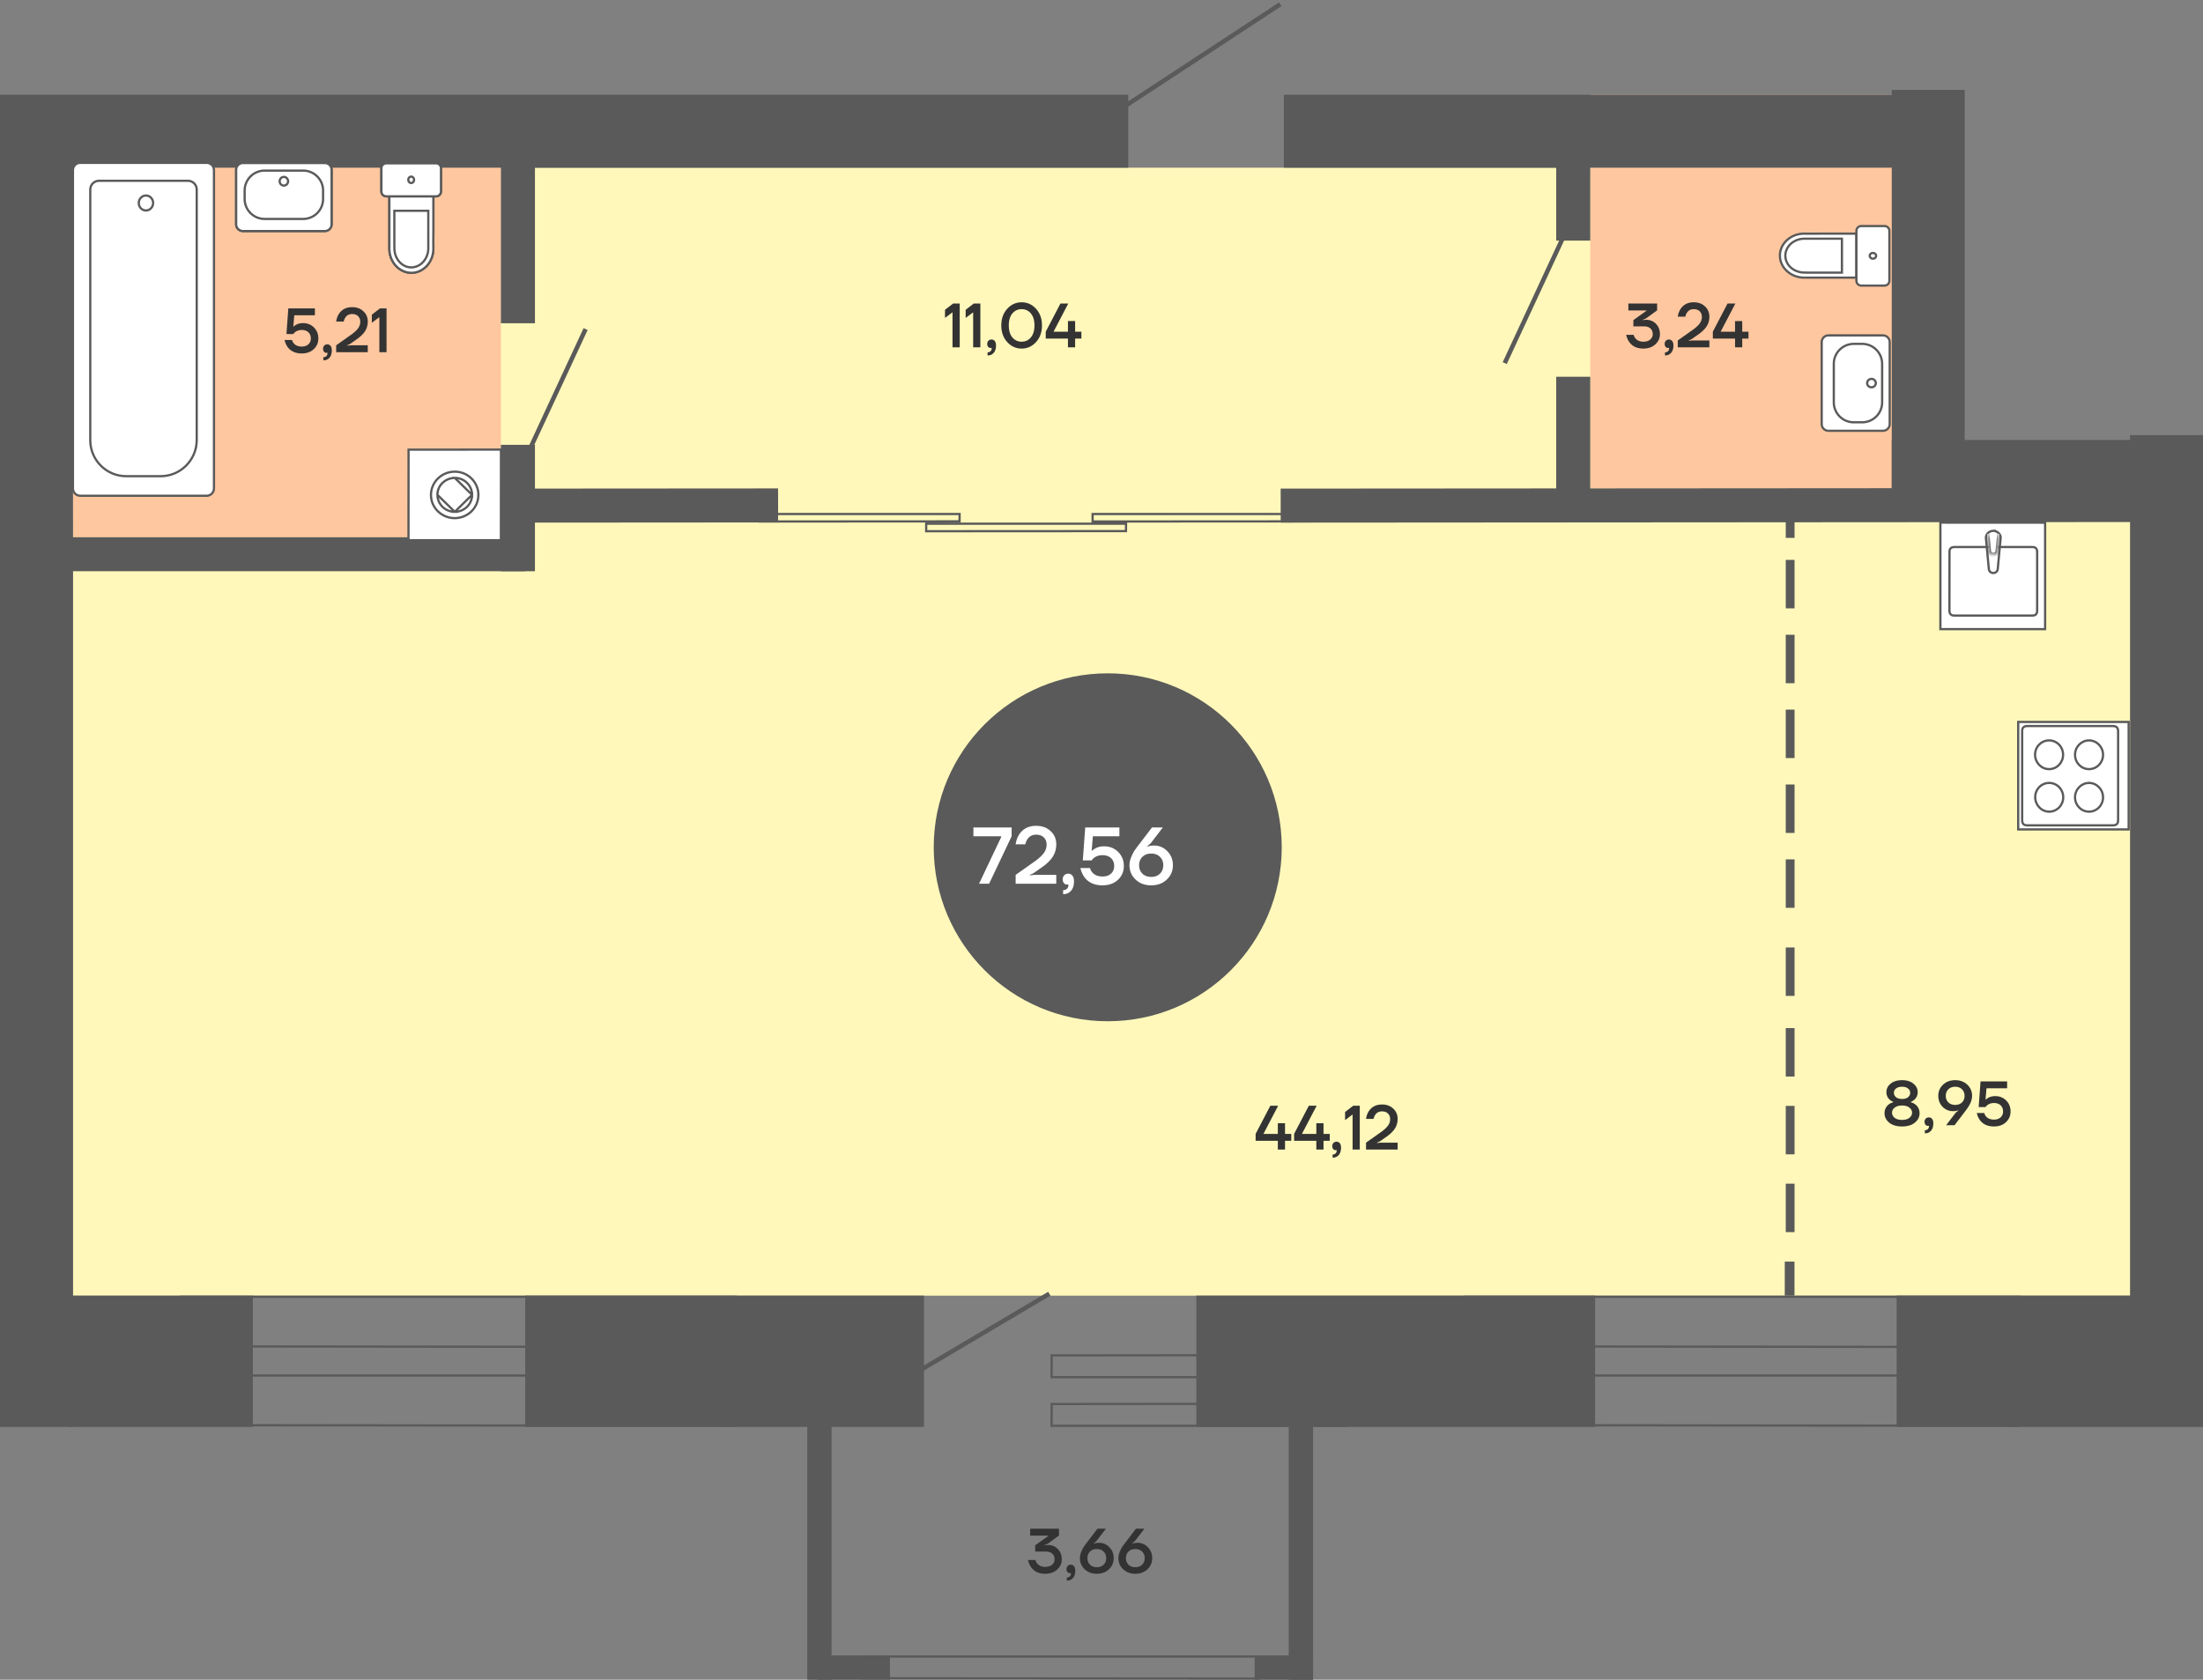 <svg width="493" height="376" fill="none" xmlns="http://www.w3.org/2000/svg"><rect width="100%" height="100%" fill="#808080" stroke="none"/><path fill="#FFF8BA" d="M432.055 115.896V37.538H16.324v78.358z"/><path fill="#FFC79F" d="M432.055 115.896V21.214h-76.181v94.682z"/><path fill="#FFF8BA" d="M479.94 290.024V109.366H16.324v180.658z"/><path d="M476.363 161.605h-24.718v24.056h24.718v-24.056Z" fill="#fff" stroke="#5A5A5A" stroke-width=".5"/><path d="M453.649 162.521h19.238c.729 0 1.117.389 1.117 1.15v19.924c0 .777-.372 1.15-1.117 1.15h-19.238c-.746.015-1.118-.373-1.118-1.134v-19.925c-.016-.776.372-1.165 1.118-1.165Z" fill="#fff" stroke="#5A5A5A" stroke-width=".5"/><path d="M455.418 168.951c.016 1.77 1.413 3.215 3.137 3.215 1.739 0 3.136-1.445 3.136-3.215 0-1.786-1.397-3.215-3.136-3.215s-3.137 1.429-3.137 3.215Zm.03 9.519c.016 1.771 1.413 3.215 3.136 3.215 1.739 0 3.137-1.444 3.137-3.215 0-1.786-1.398-3.214-3.137-3.214-1.739-.016-3.152 1.428-3.136 3.214Zm8.914 0c0 1.786 1.397 3.215 3.136 3.215s3.137-1.444 3.137-3.215c-.016-1.77-1.413-3.214-3.137-3.214-1.723 0-3.136 1.444-3.136 3.214Zm0-9.519c0 1.786 1.397 3.215 3.136 3.215s3.137-1.445 3.137-3.215c-.016-1.771-1.413-3.215-3.137-3.215-1.723 0-3.136 1.444-3.136 3.215Z" stroke="#5A5A5A" stroke-width=".5"/><path d="M457.669 117v23.822h-23.437v-23.837l23.437.015Z" fill="#fff" stroke="#5A5A5A" stroke-width=".5"/><path d="M455.886 123.533v13.169c0 .734-.36 1.094-1.109 1.094h-17.413c-.719 0-1.094-.36-1.109-1.079l.015-13.184c-.015-.719.36-1.079 1.094-1.079h17.413c.734-.03 1.109.345 1.109 1.079Z" fill="#fff" stroke="#5A5A5A" stroke-width=".5"/><path d="M446.07 118.828c-.914.014-1.648.704-1.648 1.573l.644 6.907.015.015c0 .524.435.943.989.943a.985.985 0 0 0 1.004-.958l.645-6.907c0-.854-.735-1.559-1.649-1.573Z" stroke="#5A5A5A" stroke-width=".5"/><mask id="a" fill="#fff"><path fill-rule="evenodd" clip-rule="evenodd" d="m444.706 119.503.36 3.76a.977.977 0 0 0 1.019.944.97.97 0 0 0 .989-.944l.36-3.76"/></mask><path fill-rule="evenodd" clip-rule="evenodd" d="m444.706 119.503.36 3.76a.977.977 0 0 0 1.019.944.97.97 0 0 0 .989-.944l.36-3.76" fill="#fff"/><path d="m445.066 123.263.5-.014-.001-.017-.001-.016-.498.047Zm1.019.944v-.5h-.013l.013.5Zm.989-.944-.498-.047-.001.016-.001.017.5.014Zm-2.865-3.713.359 3.761.996-.095-.36-3.761-.995.095Zm.357 3.727c.023.8.686 1.452 1.532 1.43l-.026-1a.477.477 0 0 1-.506-.458l-1 .028Zm1.519 1.43a1.47 1.47 0 0 0 1.489-1.43l-1-.028a.47.47 0 0 1-.489.458v1Zm1.487-1.396.359-3.761-.995-.095-.36 3.761.996.095Z" fill="#5A5A5A" mask="url(#a)"/><circle cx="247.894" cy="189.662" r="38.94" fill="#5A5A5A"/><path d="M217.84 187.198v-1.98h8.55v1.98l-5.04 10.62h-2.25l4.95-10.44v-.18h-6.21Zm9.448 10.62v-1.98l4.302-3.042c.936-.672 1.608-1.296 2.016-1.872.408-.576.612-1.188.612-1.836 0-.684-.21-1.23-.63-1.638-.42-.408-.99-.612-1.71-.612-.888 0-1.554.36-1.998 1.08a3.633 3.633 0 0 0-.432 1.08h-2.16a5.567 5.567 0 0 1 .702-2.07c.852-1.38 2.148-2.07 3.888-2.07 1.332 0 2.412.396 3.24 1.188.84.78 1.26 1.764 1.26 2.952 0 1.032-.264 1.962-.792 2.79-.528.816-1.374 1.626-2.538 2.43l-1.8 1.26-.81.36v.09l1.08-.09h4.86v1.98h-9.09Zm10.533-.99c0-.36.114-.66.342-.9a1.2 1.2 0 0 1 .882-.36c.396 0 .708.144.936.432.24.288.36.714.36 1.278 0 .924-.222 1.632-.666 2.124-.432.504-1.02.756-1.764.756v-.9c.36 0 .642-.102.846-.306.216-.192.324-.45.324-.774v-.108c-.012-.012-.018-.036-.018-.072v-.054l-.108.036a.932.932 0 0 1-.234.018c-.24 0-.45-.108-.63-.324-.18-.216-.27-.498-.27-.846Zm3.956-2.52h2.16c.096.372.258.69.486.954.528.624 1.296.936 2.304.936.804 0 1.44-.216 1.908-.648.468-.432.702-.996.702-1.692 0-.732-.234-1.32-.702-1.764-.468-.444-1.104-.666-1.908-.666-.744 0-1.374.198-1.89.594a2.481 2.481 0 0 0-.54.576h-1.98l.54-7.38h7.65v1.98h-5.94l-.27 3.24h.09c.192-.192.414-.354.666-.486.564-.336 1.242-.504 2.034-.504 1.26 0 2.31.42 3.15 1.26.84.84 1.26 1.89 1.26 3.15 0 1.236-.444 2.268-1.332 3.096-.876.816-2.022 1.224-3.438 1.224-1.848 0-3.222-.642-4.122-1.926a5.672 5.672 0 0 1-.828-1.944Zm10.984-.63c0-.576.126-1.176.378-1.8.264-.636.516-1.134.756-1.494.252-.372.594-.834 1.026-1.386l2.88-3.78h2.43l-2.718 3.546-.792.684v.09l.36-.126a4.53 4.53 0 0 1 1.17-.144c1.176 0 2.172.426 2.988 1.278.828.84 1.242 1.884 1.242 3.132 0 1.272-.456 2.34-1.368 3.204-.912.864-2.076 1.296-3.492 1.296s-2.58-.432-3.492-1.296c-.912-.864-1.368-1.932-1.368-3.204Zm2.898-1.872c-.492.48-.738 1.104-.738 1.872s.246 1.398.738 1.89c.492.48 1.146.72 1.962.72.816 0 1.47-.24 1.962-.72.492-.492.738-1.122.738-1.89 0-.768-.246-1.392-.738-1.872-.492-.492-1.146-.738-1.962-.738-.816 0-1.47.246-1.962.738Z" fill="#fff"/><path d="M280.991 255.356v-1.54l3.29-6.3h1.75l-3.29 6.3h3.22v-2.38h1.61v2.38h1.4v1.54h-1.4v1.96h-1.61v-1.96h-4.97Zm8.614 0v-1.54l3.29-6.3h1.75l-3.29 6.3h3.22v-2.38h1.61v2.38h1.4v1.54h-1.4v1.96h-1.61v-1.96h-4.97Zm8.539 1.19c0-.28.089-.514.266-.7a.933.933 0 0 1 .686-.28c.308 0 .551.112.728.336.187.224.28.555.28.994 0 .718-.172 1.269-.518 1.652-.336.392-.793.588-1.372.588v-.7c.28 0 .5-.08.658-.238a.766.766 0 0 0 .252-.602v-.084c-.009-.01-.014-.028-.014-.056v-.042l-.084.028a.738.738 0 0 1-.182.014c-.186 0-.35-.084-.49-.252-.14-.168-.21-.388-.21-.658Zm2.866-5.81v-1.82l1.82-1.4h1.47v9.8h-1.61v-7.84l-1.68 1.26Zm4.691 6.58v-1.54l3.346-2.366c.728-.523 1.251-1.008 1.568-1.456.318-.448.476-.924.476-1.428 0-.532-.163-.957-.49-1.274-.326-.318-.77-.476-1.33-.476-.69 0-1.208.28-1.554.84a2.83 2.83 0 0 0-.336.84h-1.68a4.326 4.326 0 0 1 .546-1.61c.663-1.074 1.671-1.61 3.024-1.61 1.036 0 1.876.308 2.52.924.654.606.98 1.372.98 2.296a3.95 3.95 0 0 1-.616 2.17c-.41.634-1.068 1.264-1.974 1.89l-1.4.98-.63.28v.07l.84-.07h3.78v1.54h-7.07Zm-75.65 91.882h1.68c.066.289.192.546.378.77.42.513 1.018.77 1.792.77.644 0 1.153-.159 1.526-.476.383-.327.574-.728.574-1.204 0-.541-.172-.966-.518-1.274-.336-.317-.816-.476-1.442-.476h-2.38v-1.4l2.94-2.1v-.07h-4.06v-1.54h6.44v1.526l-2.52 1.834-.7.28v.07l.224-.028c.308-.028.49-.042.546-.042.878 0 1.61.303 2.198.91.588.607.882 1.377.882 2.31 0 .896-.345 1.657-1.036 2.282-.69.625-1.582.938-2.674.938-1.446 0-2.515-.513-3.206-1.54a4.425 4.425 0 0 1-.644-1.54Zm8.617 2.03c0-.28.089-.513.266-.7a.932.932 0 0 1 .686-.28c.308 0 .551.112.728.336.187.224.28.555.28.994 0 .719-.173 1.269-.518 1.652-.336.392-.793.588-1.372.588v-.7c.28 0 .499-.079.658-.238a.765.765 0 0 0 .252-.602v-.084c-.009-.009-.014-.028-.014-.056v-.042l-.084.028a.743.743 0 0 1-.182.014c-.187 0-.35-.084-.49-.252-.14-.168-.21-.387-.21-.658Zm3.006-2.45c0-.448.098-.915.294-1.4.206-.495.402-.882.588-1.162.196-.289.462-.649.798-1.078l2.24-2.94h1.89l-2.114 2.758-.616.532v.07l.28-.098c.28-.075.584-.112.91-.112.915 0 1.69.331 2.324.994.644.653.966 1.465.966 2.436 0 .989-.354 1.82-1.064 2.492-.709.672-1.614 1.008-2.716 1.008-1.101 0-2.006-.336-2.716-1.008-.709-.672-1.064-1.503-1.064-2.492Zm2.254-1.456c-.382.373-.574.859-.574 1.456s.192 1.087.574 1.47c.383.373.892.56 1.526.56.635 0 1.144-.187 1.526-.56.383-.383.574-.873.574-1.47s-.191-1.083-.574-1.456c-.382-.383-.891-.574-1.526-.574-.634 0-1.143.191-1.526.574Zm6.359 1.456c0-.448.098-.915.294-1.4.206-.495.402-.882.588-1.162.196-.289.462-.649.798-1.078l2.24-2.94h1.89l-2.114 2.758-.616.532v.07l.28-.098c.28-.075.584-.112.91-.112.915 0 1.69.331 2.324.994.644.653.966 1.465.966 2.436 0 .989-.354 1.82-1.064 2.492-.709.672-1.614 1.008-2.716 1.008-1.101 0-2.006-.336-2.716-1.008-.709-.672-1.064-1.503-1.064-2.492Zm2.254-1.456c-.382.373-.574.859-.574 1.456s.192 1.087.574 1.47c.383.373.892.56 1.526.56.635 0 1.144-.187 1.526-.56.383-.383.574-.873.574-1.47s-.191-1.083-.574-1.456c-.382-.383-.891-.574-1.526-.574-.634 0-1.143.191-1.526.574Zm169.191-98.108c0-.849.327-1.526.98-2.03a3.16 3.16 0 0 1 .98-.448v-.084a2.568 2.568 0 0 1-.77-.462c-.513-.438-.77-1.017-.77-1.736 0-.737.313-1.362.938-1.876.635-.522 1.489-.784 2.562-.784 1.073 0 1.923.262 2.548.784.635.514.952 1.139.952 1.876 0 .7-.257 1.279-.77 1.736-.243.196-.499.35-.77.462v.084c.355.094.681.248.98.462.653.504.98 1.176.98 2.016 0 .812-.355 1.508-1.064 2.086-.7.57-1.652.854-2.856.854s-2.161-.284-2.87-.854c-.7-.578-1.05-1.274-1.05-2.086Zm2.1-4.62c0 .411.159.747.476 1.008.317.262.765.392 1.344.392.579 0 1.027-.13 1.344-.392.317-.261.476-.597.476-1.008 0-.373-.163-.686-.49-.938-.317-.261-.761-.392-1.33-.392-.569 0-1.017.131-1.344.392-.317.252-.476.565-.476.938Zm.168 3.346c-.392.308-.588.686-.588 1.134 0 .448.196.831.588 1.148.401.308.952.462 1.652.462s1.246-.154 1.638-.462c.401-.317.602-.7.602-1.148 0-.448-.201-.826-.602-1.134-.392-.317-.938-.476-1.638-.476s-1.251.159-1.652.476Zm6.687 3.164c0-.28.089-.513.266-.7a.937.937 0 0 1 .686-.28c.308 0 .551.112.728.336.187.224.28.556.28.994 0 .719-.172 1.27-.518 1.652-.336.392-.793.588-1.372.588v-.7c.28 0 .5-.079.658-.238a.765.765 0 0 0 .252-.602v-.084c-.009-.009-.014-.028-.014-.056v-.042l-.084.028a.69.69 0 0 1-.182.014c-.186 0-.35-.084-.49-.252-.14-.168-.21-.387-.21-.658Zm3.076-5.81c0-.989.355-1.82 1.064-2.492.71-.672 1.615-1.008 2.716-1.008 1.102 0 2.007.336 2.716 1.008.71.672 1.064 1.503 1.064 2.492 0 .887-.368 1.844-1.106 2.87-.074.103-.177.243-.308.42-.13.168-.219.285-.266.35l-2.24 2.94h-1.89l2.114-2.758.616-.532v-.07c-.018.01-.112.047-.28.112a3.533 3.533 0 0 1-.91.098 3.16 3.16 0 0 1-2.338-.98c-.634-.662-.952-1.479-.952-2.45Zm2.254-1.456c-.382.374-.574.859-.574 1.456 0 .598.192 1.088.574 1.47.383.374.892.56 1.526.56.635 0 1.144-.186 1.526-.56.383-.382.574-.872.574-1.47 0-.597-.191-1.082-.574-1.456-.382-.382-.891-.574-1.526-.574-.634 0-1.143.192-1.526.574Zm6.36 5.306h1.68c.074.29.2.537.378.742.41.486 1.008.728 1.792.728.625 0 1.12-.168 1.484-.504.364-.336.546-.774.546-1.316 0-.569-.182-1.026-.546-1.372-.364-.345-.859-.518-1.484-.518-.579 0-1.069.154-1.47.462a1.936 1.936 0 0 0-.42.448h-1.54l.42-5.74h5.95v1.54h-4.62l-.21 2.52h.07c.149-.149.322-.275.518-.378.438-.261.966-.392 1.582-.392.98 0 1.796.327 2.45.98.653.654.98 1.47.98 2.45 0 .962-.346 1.764-1.036 2.408-.682.635-1.573.952-2.674.952-1.438 0-2.506-.499-3.206-1.498a4.381 4.381 0 0 1-.644-1.512ZM363.912 74.946h1.68c.066.29.192.546.378.77.42.514 1.018.77 1.792.77.644 0 1.153-.159 1.526-.476.383-.327.574-.728.574-1.204 0-.541-.172-.966-.518-1.274-.336-.317-.816-.476-1.442-.476h-2.38v-1.4l2.94-2.1v-.07h-4.06v-1.54h6.44v1.526l-2.52 1.834-.7.28v.07l.224-.028c.308-.028.49-.042.546-.042.878 0 1.61.303 2.198.91.588.607.882 1.377.882 2.31 0 .896-.345 1.657-1.036 2.282-.69.626-1.582.938-2.674.938-1.446 0-2.515-.513-3.206-1.54a4.423 4.423 0 0 1-.644-1.54Zm8.617 2.03c0-.28.088-.513.266-.7a.931.931 0 0 1 .686-.28c.308 0 .55.112.728.336.186.224.28.556.28.994 0 .719-.173 1.27-.518 1.652-.336.392-.794.588-1.372.588v-.7c.28 0 .499-.08.658-.238a.765.765 0 0 0 .252-.602v-.084c-.01-.01-.014-.028-.014-.056v-.042l-.084.028a.728.728 0 0 1-.182.014c-.187 0-.35-.084-.49-.252-.14-.168-.21-.387-.21-.658Zm2.936.77v-1.54l3.346-2.366c.728-.523 1.251-1.008 1.568-1.456.317-.448.476-.924.476-1.428 0-.532-.163-.957-.49-1.274-.327-.317-.77-.476-1.33-.476-.691 0-1.209.28-1.554.84a2.845 2.845 0 0 0-.336.84h-1.68a4.33 4.33 0 0 1 .546-1.61c.663-1.073 1.671-1.61 3.024-1.61 1.036 0 1.876.308 2.52.924.653.607.98 1.372.98 2.296 0 .803-.205 1.526-.616 2.17-.411.635-1.069 1.265-1.974 1.89l-1.4.98-.63.28v.07l.84-.07h3.78v1.54h-7.07Zm7.843-1.96v-1.54l3.29-6.3h1.75l-3.29 6.3h3.22v-2.38h1.61v2.38h1.4v1.54h-1.4v1.96h-1.61v-1.96h-4.97Zm-171.828-4.62v-1.82l1.82-1.4h1.47v9.8h-1.61v-7.84l-1.68 1.26Zm4.621 0v-1.82l1.82-1.4h1.47v9.8h-1.61v-7.84l-1.68 1.26Zm4.831 5.81c0-.28.089-.513.266-.7a.934.934 0 0 1 .686-.28c.308 0 .551.112.728.336.187.224.28.556.28.994 0 .719-.172 1.27-.518 1.652-.336.392-.793.588-1.372.588v-.7c.28 0 .5-.08.658-.238a.765.765 0 0 0 .252-.602v-.084c-.009-.01-.014-.028-.014-.056v-.042l-.084.028a.722.722 0 0 1-.182.014c-.186 0-.35-.084-.49-.252-.14-.168-.21-.387-.21-.658Zm4.476-.406c-.886-.97-1.33-2.212-1.33-3.724s.444-2.753 1.33-3.724c.887-.97 1.96-1.456 3.22-1.456 1.26 0 2.334.486 3.22 1.456.887.97 1.33 2.212 1.33 3.724s-.443 2.754-1.33 3.724c-.886.97-1.96 1.456-3.22 1.456-1.26 0-2.333-.485-3.22-1.456Zm1.148-6.412c-.532.635-.798 1.53-.798 2.688 0 1.157.266 2.053.798 2.688.542.635 1.232.952 2.072.952.84 0 1.526-.317 2.058-.952.542-.635.812-1.53.812-2.688 0-1.157-.27-2.053-.812-2.688-.532-.635-1.218-.952-2.058-.952-.84 0-1.53.317-2.072.952Zm7.466 5.628v-1.54l3.29-6.3h1.75l-3.29 6.3h3.22v-2.38h1.61v2.38h1.4v1.54h-1.4v1.96h-1.61v-1.96h-4.97Z" fill="#333"/><path fill="#FFC79F" d="M112.095 120.25V35.363h-95.77v84.887z"/><path fill="#5A5A5A" d="M56.592 319.408v-29.384H15.237v29.384z"/><path d="m164.624 319.158-124.057-.148-.049-11.105h124.106v11.253Zm287.311 0-124.057-.148-.049-11.105h124.106v11.253Zm-287.311-17.63-124.057-.149-.049-11.105h124.106v11.254Zm287.311 0-124.057-.149-.049-11.104h124.106v11.253Z" stroke="#5A5A5A" stroke-width=".5" stroke-miterlimit="10"/><path d="M63.681 76.105h1.68c.075.289.201.536.379.742.41.485 1.008.728 1.791.728.626 0 1.12-.168 1.484-.504.364-.336.546-.775.546-1.316 0-.57-.182-1.027-.546-1.372-.364-.346-.858-.518-1.484-.518-.578 0-1.068.154-1.47.462-.158.12-.298.27-.42.448h-1.54l.42-5.74h5.95v1.54h-4.62l-.21 2.52h.07c.15-.15.323-.276.519-.378.438-.262.965-.392 1.581-.392.98 0 1.797.326 2.45.98.654.653.98 1.47.98 2.45 0 .96-.345 1.764-1.035 2.408-.682.634-1.573.952-2.675.952-1.437 0-2.506-.5-3.206-1.498a4.41 4.41 0 0 1-.644-1.512Zm8.614 1.96c0-.28.088-.514.266-.7a.933.933 0 0 1 .686-.28c.308 0 .55.112.728.336.186.224.28.555.28.994 0 .718-.173 1.269-.518 1.652-.336.392-.794.588-1.372.588v-.7c.28 0 .5-.08.658-.238a.765.765 0 0 0 .252-.602v-.084c-.01-.01-.014-.028-.014-.056v-.042l-.084.028a.726.726 0 0 1-.182.014c-.187 0-.35-.084-.49-.252-.14-.168-.21-.388-.21-.658Zm2.936.77v-1.54l3.346-2.366c.728-.523 1.25-1.008 1.568-1.456.317-.448.476-.924.476-1.428 0-.532-.163-.957-.49-1.274-.327-.318-.77-.476-1.33-.476-.69 0-1.209.28-1.554.84-.15.242-.261.522-.336.84h-1.68a4.33 4.33 0 0 1 .546-1.61c.663-1.074 1.67-1.61 3.024-1.61 1.036 0 1.876.308 2.52.924.653.606.98 1.372.98 2.296a3.95 3.95 0 0 1-.616 2.17c-.41.634-1.069 1.264-1.974 1.89l-1.4.98-.63.28v.07l.84-.07h3.78v1.54h-7.07Zm7.983-6.58v-1.82l1.82-1.4h1.47v9.8h-1.61v-7.84l-1.68 1.26Z" fill="#333"/><path fill="#5A5A5A" d="M16.325 24.48H0v294.928h16.325z"/><path fill="#5A5A5A" d="M14.148 120.25v7.618h103.389v-7.618zm98.317-10.877.005 7.618 61.66-.042-.005-7.618zm174.128 0 .005 7.618 194.06-.134-.005-7.618zm-166.88-76.188h-7.618v39.18h7.618zm236.161-9.795h-7.618v30.473h7.618z"/><path fill="#5A5A5A" d="M119.713 99.572h-7.618v28.296h7.618z"/><path stroke="#5A5A5A" d="m131.05 73.663-14.148 30.473m233.984-53.327-14.148 30.472M286.497.955l-34.825 22.854"/><path fill="#5A5A5A" d="M355.874 84.336h-7.618v28.296h7.618zM252.486 37.539V21.214H0v16.325z"/><path d="m96.98 55.652-.016-1.168.016-3.032v-7.507h-9.847v11.707c0 2.983 2.219 5.416 4.94 5.416 2.689 0 4.907-2.433 4.907-5.416Z" fill="#fff" stroke="#5A5A5A" stroke-width=".5"/><path d="M95.847 55.587v-8.399H88.25v7.475l.016.924c0 2.351 1.684 4.264 3.79 4.264 2.09-.016 3.79-1.93 3.79-4.264ZM85.352 37.654v5.205c0 .6.486 1.086 1.085 1.086h11.159c.599 0 1.085-.486 1.085-1.086v-5.205c0-.6-.486-1.087-1.085-1.087H86.453a1.09 1.09 0 0 0-1.101 1.087Z" fill="#fff" stroke="#5A5A5A" stroke-width=".5"/><path d="M91.377 40.248c0 .406.291.714.631.714.357.016.648-.309.648-.714 0-.405-.291-.713-.632-.713a.676.676 0 0 0-.647.713ZM52.848 38.02v12.172c0 .846.676 1.523 1.521 1.523h18.315c.845 0 1.521-.677 1.521-1.523V38.02c0-.846-.676-1.523-1.521-1.523H54.369c-.83 0-1.521.677-1.521 1.523Z" fill="#fff" stroke="#5A5A5A" stroke-width=".5"/><path d="M54.75 42.66v1.876c0 2.468 2 4.471 4.465 4.471h8.622a4.47 4.47 0 0 0 4.466-4.47V42.66c0-2.468-2-4.47-4.466-4.47h-8.622a4.47 4.47 0 0 0-4.465 4.47Z" fill="#fff" stroke="#5A5A5A" stroke-width=".5"/><path d="M62.582 40.573c0 .537.423.973.944.973.521 0 .944-.436.944-.973 0-.538-.422-.973-.944-.973-.521 0-.944.435-.944.973ZM96.98 55.652l-.016-1.168.016-3.032v-7.507h-9.847v11.707c0 2.983 2.219 5.416 4.94 5.416 2.689 0 4.907-2.433 4.907-5.416Z" fill="#fff" stroke="#5A5A5A" stroke-width=".5"/><path d="M95.847 55.587v-8.399H88.25v7.475l.016.924c0 2.351 1.684 4.264 3.79 4.264 2.09-.016 3.79-1.93 3.79-4.264ZM85.352 37.654v5.205c0 .6.486 1.086 1.085 1.086h11.159c.599 0 1.085-.486 1.085-1.086v-5.205c0-.6-.486-1.087-1.085-1.087H86.453a1.09 1.09 0 0 0-1.101 1.087Z" fill="#fff" stroke="#5A5A5A" stroke-width=".5"/><path d="M91.377 40.248c0 .406.291.714.631.714.357.016.648-.309.648-.714 0-.405-.291-.713-.632-.713a.676.676 0 0 0-.647.713ZM52.848 38.02v12.172c0 .846.676 1.523 1.521 1.523h18.315c.845 0 1.521-.677 1.521-1.523V38.02c0-.846-.676-1.523-1.521-1.523H54.369c-.83 0-1.521.677-1.521 1.523Z" fill="#fff" stroke="#5A5A5A" stroke-width=".5"/><path d="M54.75 42.66v1.876c0 2.468 2 4.471 4.465 4.471h8.622a4.47 4.47 0 0 0 4.466-4.47V42.66c0-2.468-2-4.47-4.466-4.47h-8.622a4.47 4.47 0 0 0-4.465 4.47Z" fill="#fff" stroke="#5A5A5A" stroke-width=".5"/><path d="M62.582 40.573c0 .537.423.973.944.973.521 0 .944-.436.944-.973 0-.538-.422-.973-.944-.973-.521 0-.944.435-.944.973Zm-14.697-2.48v71.237c0 .913-.729 1.643-1.64 1.643h-28.28c-.912 0-1.64-.73-1.64-1.643V38.093c0-.913.728-1.643 1.64-1.643h28.28c.911 0 1.64.747 1.64 1.642Z" fill="#fff" stroke="#5A5A5A" stroke-width=".5"/><path d="M35.94 106.594h-7.687c-4.457 0-8.052-3.616-8.052-8.061V42.438c0-1.095.878-1.974 1.971-1.974h19.881c1.094 0 1.972.88 1.972 1.974v56.078c-.017 4.462-3.628 8.078-8.085 8.078Z" fill="#fff" stroke="#5A5A5A" stroke-width=".5"/><path d="M32.66 47.115c.888 0 1.607-.75 1.607-1.675s-.72-1.675-1.607-1.675-1.607.75-1.607 1.675.72 1.675 1.607 1.675Zm58.757 73.805h20.679l.013-20.281-20.679.013-.013 20.268Z" fill="#fff" stroke="#5A5A5A" stroke-width=".5"/><path d="M101.77 105.578c2.926 0 5.287 2.325 5.287 5.202 0 2.876-2.361 5.201-5.3 5.201-2.927 0-5.315-2.325-5.315-5.201.014-2.877 2.402-5.202 5.328-5.202Z" stroke="#5A5A5A" stroke-width=".5"/><path d="M97.899 110.78a3.64 3.64 0 0 1 1.128-2.68 4.008 4.008 0 0 1 2.729-1.117m3.884 3.783a3.789 3.789 0 0 0-1.128-2.679 3.935 3.935 0 0 0-2.742-1.117l3.87 3.796Zm-7.741.014c0 1.037.433 1.983 1.128 2.679a3.946 3.946 0 0 0 2.743 1.104l-3.871-3.783Zm7.741-.014c0 1.064-.433 2.01-1.128 2.68l-.013.013a3.918 3.918 0 0 1-2.716 1.104l3.857-3.797Z" stroke="#5A5A5A" stroke-width=".5"/><path fill="#5A5A5A" d="M432.055 37.539V21.214H287.311v16.325z"/><path fill="#5A5A5A" d="M423.349 114.808h16.325V20.126h-16.325z"/><path fill="#5A5A5A" d="M493 114.808V98.483h-69.651v16.325z"/><path fill="#5A5A5A" d="M476.675 317.232H493V97.395h-16.325zm-269.898 2.176v-29.384h-89.241v29.384z"/><path d="m281.62 375.75-88.706-.069-.033-4.872h88.739v4.941Z" stroke="#5A5A5A" stroke-width=".5" stroke-miterlimit="10"/><path fill="#5A5A5A" d="M288.4 376h5.441v-80.534H288.4zm-107.742 0h5.441v-80.534h-5.441z"/><path fill="#5A5A5A" d="M199.159 376v-5.441h-16.325V376zm94.682 0v-5.441h-13.06V376z"/><path d="m301.209 303.334-65.86.069-.025 4.872h65.885v-4.941Zm0 10.883-65.86.069-.025 4.873h65.885v-4.942Z" stroke="#5A5A5A" stroke-width=".5" stroke-miterlimit="10"/><path stroke="#5A5A5A" d="m205.434 307.007 29.384-17.413"/><path fill="#5A5A5A" d="M356.963 319.408v-29.384h-89.241v29.384zm136.037 0v-29.384h-68.563v29.384z"/><path d="m403.733 52.299 1.168.016 3.032-.016h7.507v9.847h-11.707c-2.983 0-5.415-2.219-5.415-4.94 0-2.688 2.432-4.907 5.415-4.907Z" fill="#fff" stroke="#5A5A5A" stroke-width=".5"/><path d="M403.798 53.432h8.4v7.596h-7.475l-.925-.016c-2.351 0-4.264-1.684-4.264-3.79.016-2.089 1.93-3.79 4.264-3.79Zm17.934 10.496h-5.205c-.6 0-1.087-.486-1.087-1.085v-11.16c0-.599.487-1.085 1.087-1.085h5.205c.6 0 1.086.486 1.086 1.085v11.143a1.09 1.09 0 0 1-1.086 1.102Z" fill="#fff" stroke="#5A5A5A" stroke-width=".5"/><path d="M419.137 57.903c-.405 0-.713-.292-.713-.632-.016-.356.308-.648.713-.648.406 0 .714.292.714.632a.677.677 0 0 1-.714.648Zm2.228 38.529h-12.172a1.516 1.516 0 0 1-1.523-1.522V76.596c0-.846.677-1.522 1.523-1.522h12.172c.847 0 1.524.676 1.524 1.522V94.91c0 .832-.677 1.522-1.524 1.522Z" fill="#fff" stroke="#5A5A5A" stroke-width=".5"/><path d="M416.725 94.53h-1.876a4.47 4.47 0 0 1-4.471-4.466v-8.622a4.47 4.47 0 0 1 4.471-4.466h1.876c2.468 0 4.471 2 4.471 4.466v8.622a4.47 4.47 0 0 1-4.471 4.466Z" fill="#fff" stroke="#5A5A5A" stroke-width=".5"/><path d="M418.813 86.697c-.538 0-.974-.422-.974-.944 0-.521.436-.944.974-.944.537 0 .973.423.973.944 0 .522-.436.944-.973.944Z" fill="#fff" stroke="#5A5A5A" stroke-width=".5"/><path d="m170.025 116.734 44.708-.027.014-1.649h-44.722v1.676Zm74.488 0 44.708-.027.015-1.649h-44.723v1.676Zm-37.244 2.177 44.708-.027.015-1.649h-44.723v1.676Z" stroke="#5A5A5A" stroke-width=".5" stroke-miterlimit="10"/><path fill="#5A5A5A" d="M399.625 114.486h1.972v5.915h-1.972zm.001 10.844h1.972v10.844h-1.972zm0 16.759h1.972v10.844h-1.972zm0 16.759h1.972v10.844h-1.972zm0 16.759h1.972v10.844h-1.972zm0 16.759h1.972v10.844h-1.972zm0 19.717h1.972v10.844h-1.972zm0 18.052h1.972v10.844h-1.972zm0 17.413h1.972v10.844h-1.972zm0 17.412h1.972v10.844h-1.972zm-.22 17.446h2.177v7.618h-2.177z"/></svg>